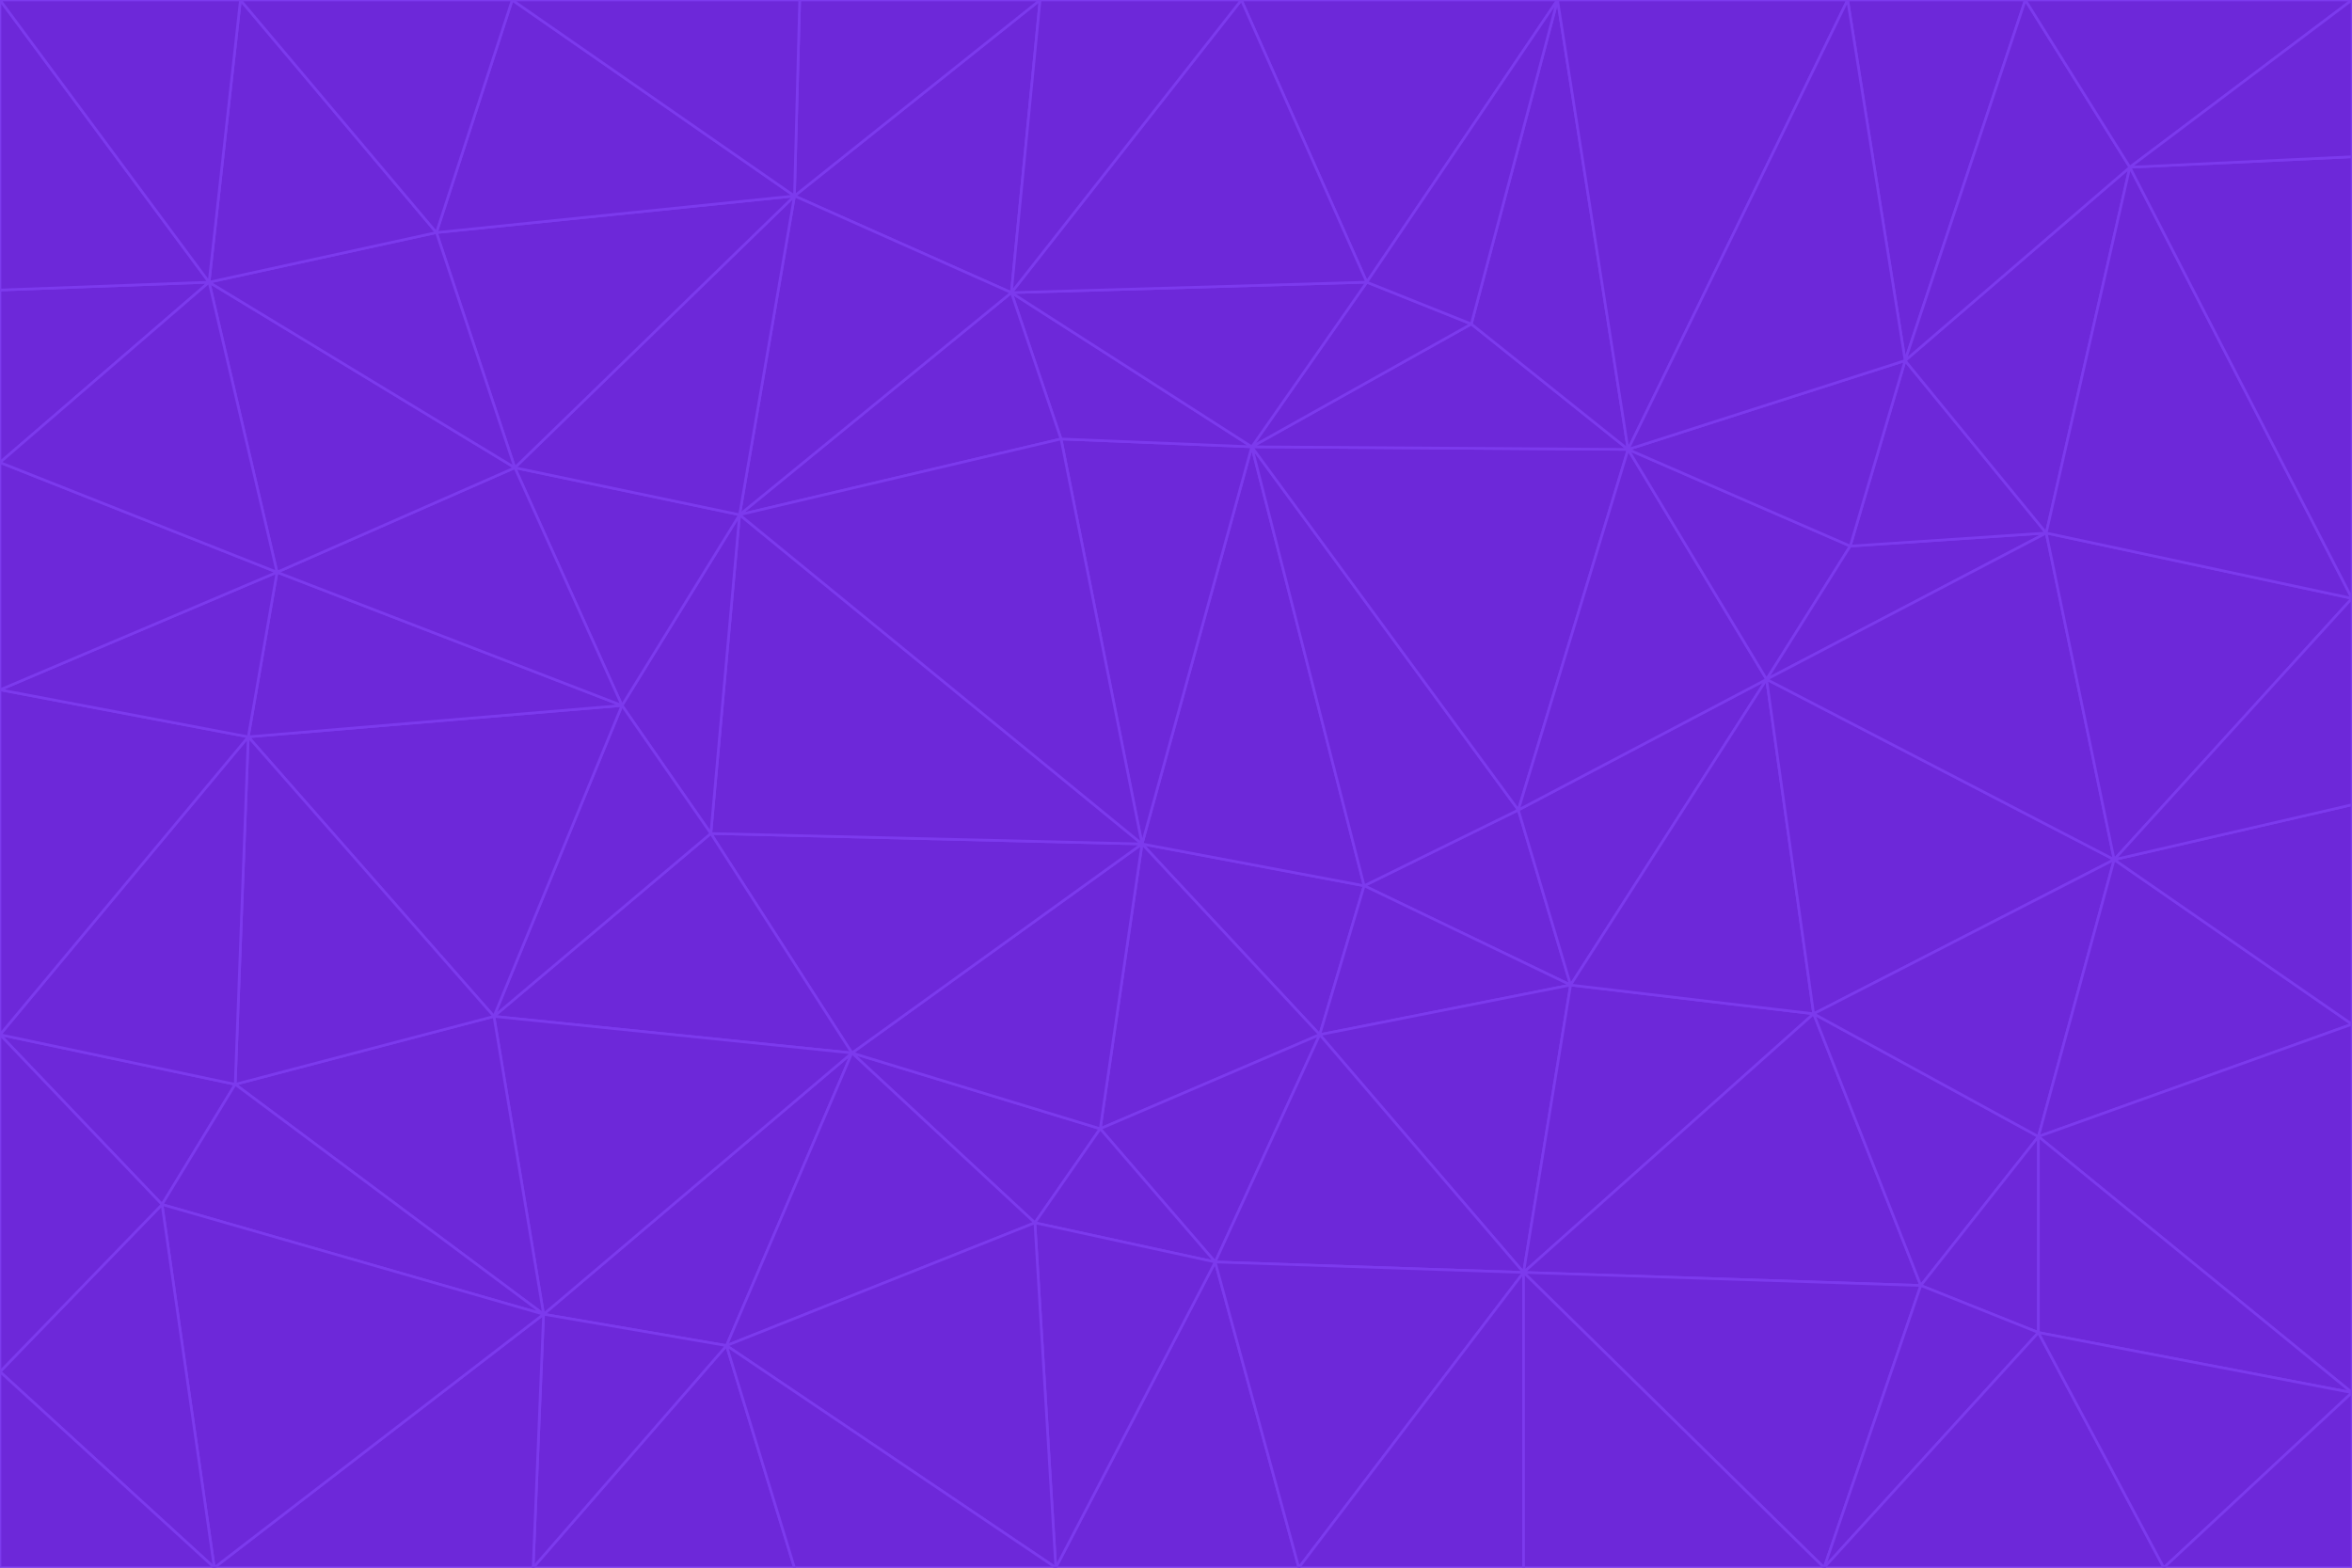 <svg id="visual" viewBox="0 0 900 600" width="900" height="600" xmlns="http://www.w3.org/2000/svg" xmlns:xlink="http://www.w3.org/1999/xlink" version="1.1"><g stroke-width="1" stroke-linejoin="bevel"><path d="M437 323L505 396L522 339Z" fill="#6d28d9" stroke="#7c3aed"></path><path d="M437 323L421 432L505 396Z" fill="#6d28d9" stroke="#7c3aed"></path><path d="M601 377L581 310L522 339Z" fill="#6d28d9" stroke="#7c3aed"></path><path d="M522 339L479 171L437 323Z" fill="#6d28d9" stroke="#7c3aed"></path><path d="M421 432L465 483L505 396Z" fill="#6d28d9" stroke="#7c3aed"></path><path d="M505 396L601 377L522 339Z" fill="#6d28d9" stroke="#7c3aed"></path><path d="M583 487L601 377L505 396Z" fill="#6d28d9" stroke="#7c3aed"></path><path d="M326 403L396 468L421 432Z" fill="#6d28d9" stroke="#7c3aed"></path><path d="M421 432L396 468L465 483Z" fill="#6d28d9" stroke="#7c3aed"></path><path d="M437 323L326 403L421 432Z" fill="#6d28d9" stroke="#7c3aed"></path><path d="M465 483L583 487L505 396Z" fill="#6d28d9" stroke="#7c3aed"></path><path d="M581 310L479 171L522 339Z" fill="#6d28d9" stroke="#7c3aed"></path><path d="M437 323L272 319L326 403Z" fill="#6d28d9" stroke="#7c3aed"></path><path d="M479 171L406 168L437 323Z" fill="#6d28d9" stroke="#7c3aed"></path><path d="M283 197L272 319L437 323Z" fill="#6d28d9" stroke="#7c3aed"></path><path d="M583 487L694 388L601 377Z" fill="#6d28d9" stroke="#7c3aed"></path><path d="M601 377L676 260L581 310Z" fill="#6d28d9" stroke="#7c3aed"></path><path d="M581 310L623 172L479 171Z" fill="#6d28d9" stroke="#7c3aed"></path><path d="M694 388L676 260L601 377Z" fill="#6d28d9" stroke="#7c3aed"></path><path d="M676 260L623 172L581 310Z" fill="#6d28d9" stroke="#7c3aed"></path><path d="M479 171L387 112L406 168Z" fill="#6d28d9" stroke="#7c3aed"></path><path d="M404 600L497 600L465 483Z" fill="#6d28d9" stroke="#7c3aed"></path><path d="M465 483L497 600L583 487Z" fill="#6d28d9" stroke="#7c3aed"></path><path d="M583 487L735 492L694 388Z" fill="#6d28d9" stroke="#7c3aed"></path><path d="M404 600L465 483L396 468Z" fill="#6d28d9" stroke="#7c3aed"></path><path d="M623 172L563 124L479 171Z" fill="#6d28d9" stroke="#7c3aed"></path><path d="M387 112L283 197L406 168Z" fill="#6d28d9" stroke="#7c3aed"></path><path d="M406 168L283 197L437 323Z" fill="#6d28d9" stroke="#7c3aed"></path><path d="M283 197L238 270L272 319Z" fill="#6d28d9" stroke="#7c3aed"></path><path d="M208 503L278 515L326 403Z" fill="#6d28d9" stroke="#7c3aed"></path><path d="M563 124L523 108L479 171Z" fill="#6d28d9" stroke="#7c3aed"></path><path d="M189 389L326 403L272 319Z" fill="#6d28d9" stroke="#7c3aed"></path><path d="M326 403L278 515L396 468Z" fill="#6d28d9" stroke="#7c3aed"></path><path d="M278 515L404 600L396 468Z" fill="#6d28d9" stroke="#7c3aed"></path><path d="M523 108L387 112L479 171Z" fill="#6d28d9" stroke="#7c3aed"></path><path d="M497 600L583 600L583 487Z" fill="#6d28d9" stroke="#7c3aed"></path><path d="M676 260L708 209L623 172Z" fill="#6d28d9" stroke="#7c3aed"></path><path d="M623 172L596 0L563 124Z" fill="#6d28d9" stroke="#7c3aed"></path><path d="M783 204L708 209L676 260Z" fill="#6d28d9" stroke="#7c3aed"></path><path d="M238 270L189 389L272 319Z" fill="#6d28d9" stroke="#7c3aed"></path><path d="M698 600L735 492L583 487Z" fill="#6d28d9" stroke="#7c3aed"></path><path d="M694 388L809 329L676 260Z" fill="#6d28d9" stroke="#7c3aed"></path><path d="M204 600L304 600L278 515Z" fill="#6d28d9" stroke="#7c3aed"></path><path d="M278 515L304 600L404 600Z" fill="#6d28d9" stroke="#7c3aed"></path><path d="M189 389L208 503L326 403Z" fill="#6d28d9" stroke="#7c3aed"></path><path d="M735 492L780 435L694 388Z" fill="#6d28d9" stroke="#7c3aed"></path><path d="M398 0L304 75L387 112Z" fill="#6d28d9" stroke="#7c3aed"></path><path d="M387 112L304 75L283 197Z" fill="#6d28d9" stroke="#7c3aed"></path><path d="M283 197L197 179L238 270Z" fill="#6d28d9" stroke="#7c3aed"></path><path d="M238 270L95 282L189 389Z" fill="#6d28d9" stroke="#7c3aed"></path><path d="M304 75L197 179L283 197Z" fill="#6d28d9" stroke="#7c3aed"></path><path d="M583 600L698 600L583 487Z" fill="#6d28d9" stroke="#7c3aed"></path><path d="M735 492L780 510L780 435Z" fill="#6d28d9" stroke="#7c3aed"></path><path d="M783 204L729 138L708 209Z" fill="#6d28d9" stroke="#7c3aed"></path><path d="M708 209L729 138L623 172Z" fill="#6d28d9" stroke="#7c3aed"></path><path d="M596 0L475 0L523 108Z" fill="#6d28d9" stroke="#7c3aed"></path><path d="M523 108L475 0L387 112Z" fill="#6d28d9" stroke="#7c3aed"></path><path d="M780 435L809 329L694 388Z" fill="#6d28d9" stroke="#7c3aed"></path><path d="M698 600L780 510L735 492Z" fill="#6d28d9" stroke="#7c3aed"></path><path d="M780 435L900 392L809 329Z" fill="#6d28d9" stroke="#7c3aed"></path><path d="M809 329L783 204L676 260Z" fill="#6d28d9" stroke="#7c3aed"></path><path d="M596 0L523 108L563 124Z" fill="#6d28d9" stroke="#7c3aed"></path><path d="M475 0L398 0L387 112Z" fill="#6d28d9" stroke="#7c3aed"></path><path d="M208 503L204 600L278 515Z" fill="#6d28d9" stroke="#7c3aed"></path><path d="M82 600L204 600L208 503Z" fill="#6d28d9" stroke="#7c3aed"></path><path d="M707 0L596 0L623 172Z" fill="#6d28d9" stroke="#7c3aed"></path><path d="M106 219L95 282L238 270Z" fill="#6d28d9" stroke="#7c3aed"></path><path d="M189 389L90 415L208 503Z" fill="#6d28d9" stroke="#7c3aed"></path><path d="M95 282L90 415L189 389Z" fill="#6d28d9" stroke="#7c3aed"></path><path d="M197 179L106 219L238 270Z" fill="#6d28d9" stroke="#7c3aed"></path><path d="M80 108L106 219L197 179Z" fill="#6d28d9" stroke="#7c3aed"></path><path d="M167 89L197 179L304 75Z" fill="#6d28d9" stroke="#7c3aed"></path><path d="M398 0L306 0L304 75Z" fill="#6d28d9" stroke="#7c3aed"></path><path d="M196 0L167 89L304 75Z" fill="#6d28d9" stroke="#7c3aed"></path><path d="M775 0L707 0L729 138Z" fill="#6d28d9" stroke="#7c3aed"></path><path d="M729 138L707 0L623 172Z" fill="#6d28d9" stroke="#7c3aed"></path><path d="M0 396L62 461L90 415Z" fill="#6d28d9" stroke="#7c3aed"></path><path d="M90 415L62 461L208 503Z" fill="#6d28d9" stroke="#7c3aed"></path><path d="M0 396L90 415L95 282Z" fill="#6d28d9" stroke="#7c3aed"></path><path d="M900 533L900 392L780 435Z" fill="#6d28d9" stroke="#7c3aed"></path><path d="M809 329L900 229L783 204Z" fill="#6d28d9" stroke="#7c3aed"></path><path d="M783 204L815 64L729 138Z" fill="#6d28d9" stroke="#7c3aed"></path><path d="M900 533L780 435L780 510Z" fill="#6d28d9" stroke="#7c3aed"></path><path d="M900 392L900 308L809 329Z" fill="#6d28d9" stroke="#7c3aed"></path><path d="M698 600L828 600L780 510Z" fill="#6d28d9" stroke="#7c3aed"></path><path d="M900 308L900 229L809 329Z" fill="#6d28d9" stroke="#7c3aed"></path><path d="M900 229L815 64L783 204Z" fill="#6d28d9" stroke="#7c3aed"></path><path d="M306 0L196 0L304 75Z" fill="#6d28d9" stroke="#7c3aed"></path><path d="M167 89L80 108L197 179Z" fill="#6d28d9" stroke="#7c3aed"></path><path d="M828 600L900 533L780 510Z" fill="#6d28d9" stroke="#7c3aed"></path><path d="M62 461L82 600L208 503Z" fill="#6d28d9" stroke="#7c3aed"></path><path d="M815 64L775 0L729 138Z" fill="#6d28d9" stroke="#7c3aed"></path><path d="M92 0L80 108L167 89Z" fill="#6d28d9" stroke="#7c3aed"></path><path d="M0 264L0 396L95 282Z" fill="#6d28d9" stroke="#7c3aed"></path><path d="M0 264L95 282L106 219Z" fill="#6d28d9" stroke="#7c3aed"></path><path d="M62 461L0 525L82 600Z" fill="#6d28d9" stroke="#7c3aed"></path><path d="M0 177L0 264L106 219Z" fill="#6d28d9" stroke="#7c3aed"></path><path d="M828 600L900 600L900 533Z" fill="#6d28d9" stroke="#7c3aed"></path><path d="M0 396L0 525L62 461Z" fill="#6d28d9" stroke="#7c3aed"></path><path d="M0 111L0 177L80 108Z" fill="#6d28d9" stroke="#7c3aed"></path><path d="M80 108L0 177L106 219Z" fill="#6d28d9" stroke="#7c3aed"></path><path d="M900 229L900 60L815 64Z" fill="#6d28d9" stroke="#7c3aed"></path><path d="M815 64L900 0L775 0Z" fill="#6d28d9" stroke="#7c3aed"></path><path d="M196 0L92 0L167 89Z" fill="#6d28d9" stroke="#7c3aed"></path><path d="M0 525L0 600L82 600Z" fill="#6d28d9" stroke="#7c3aed"></path><path d="M0 0L0 111L80 108Z" fill="#6d28d9" stroke="#7c3aed"></path><path d="M900 60L900 0L815 64Z" fill="#6d28d9" stroke="#7c3aed"></path><path d="M92 0L0 0L80 108Z" fill="#6d28d9" stroke="#7c3aed"></path></g></svg>